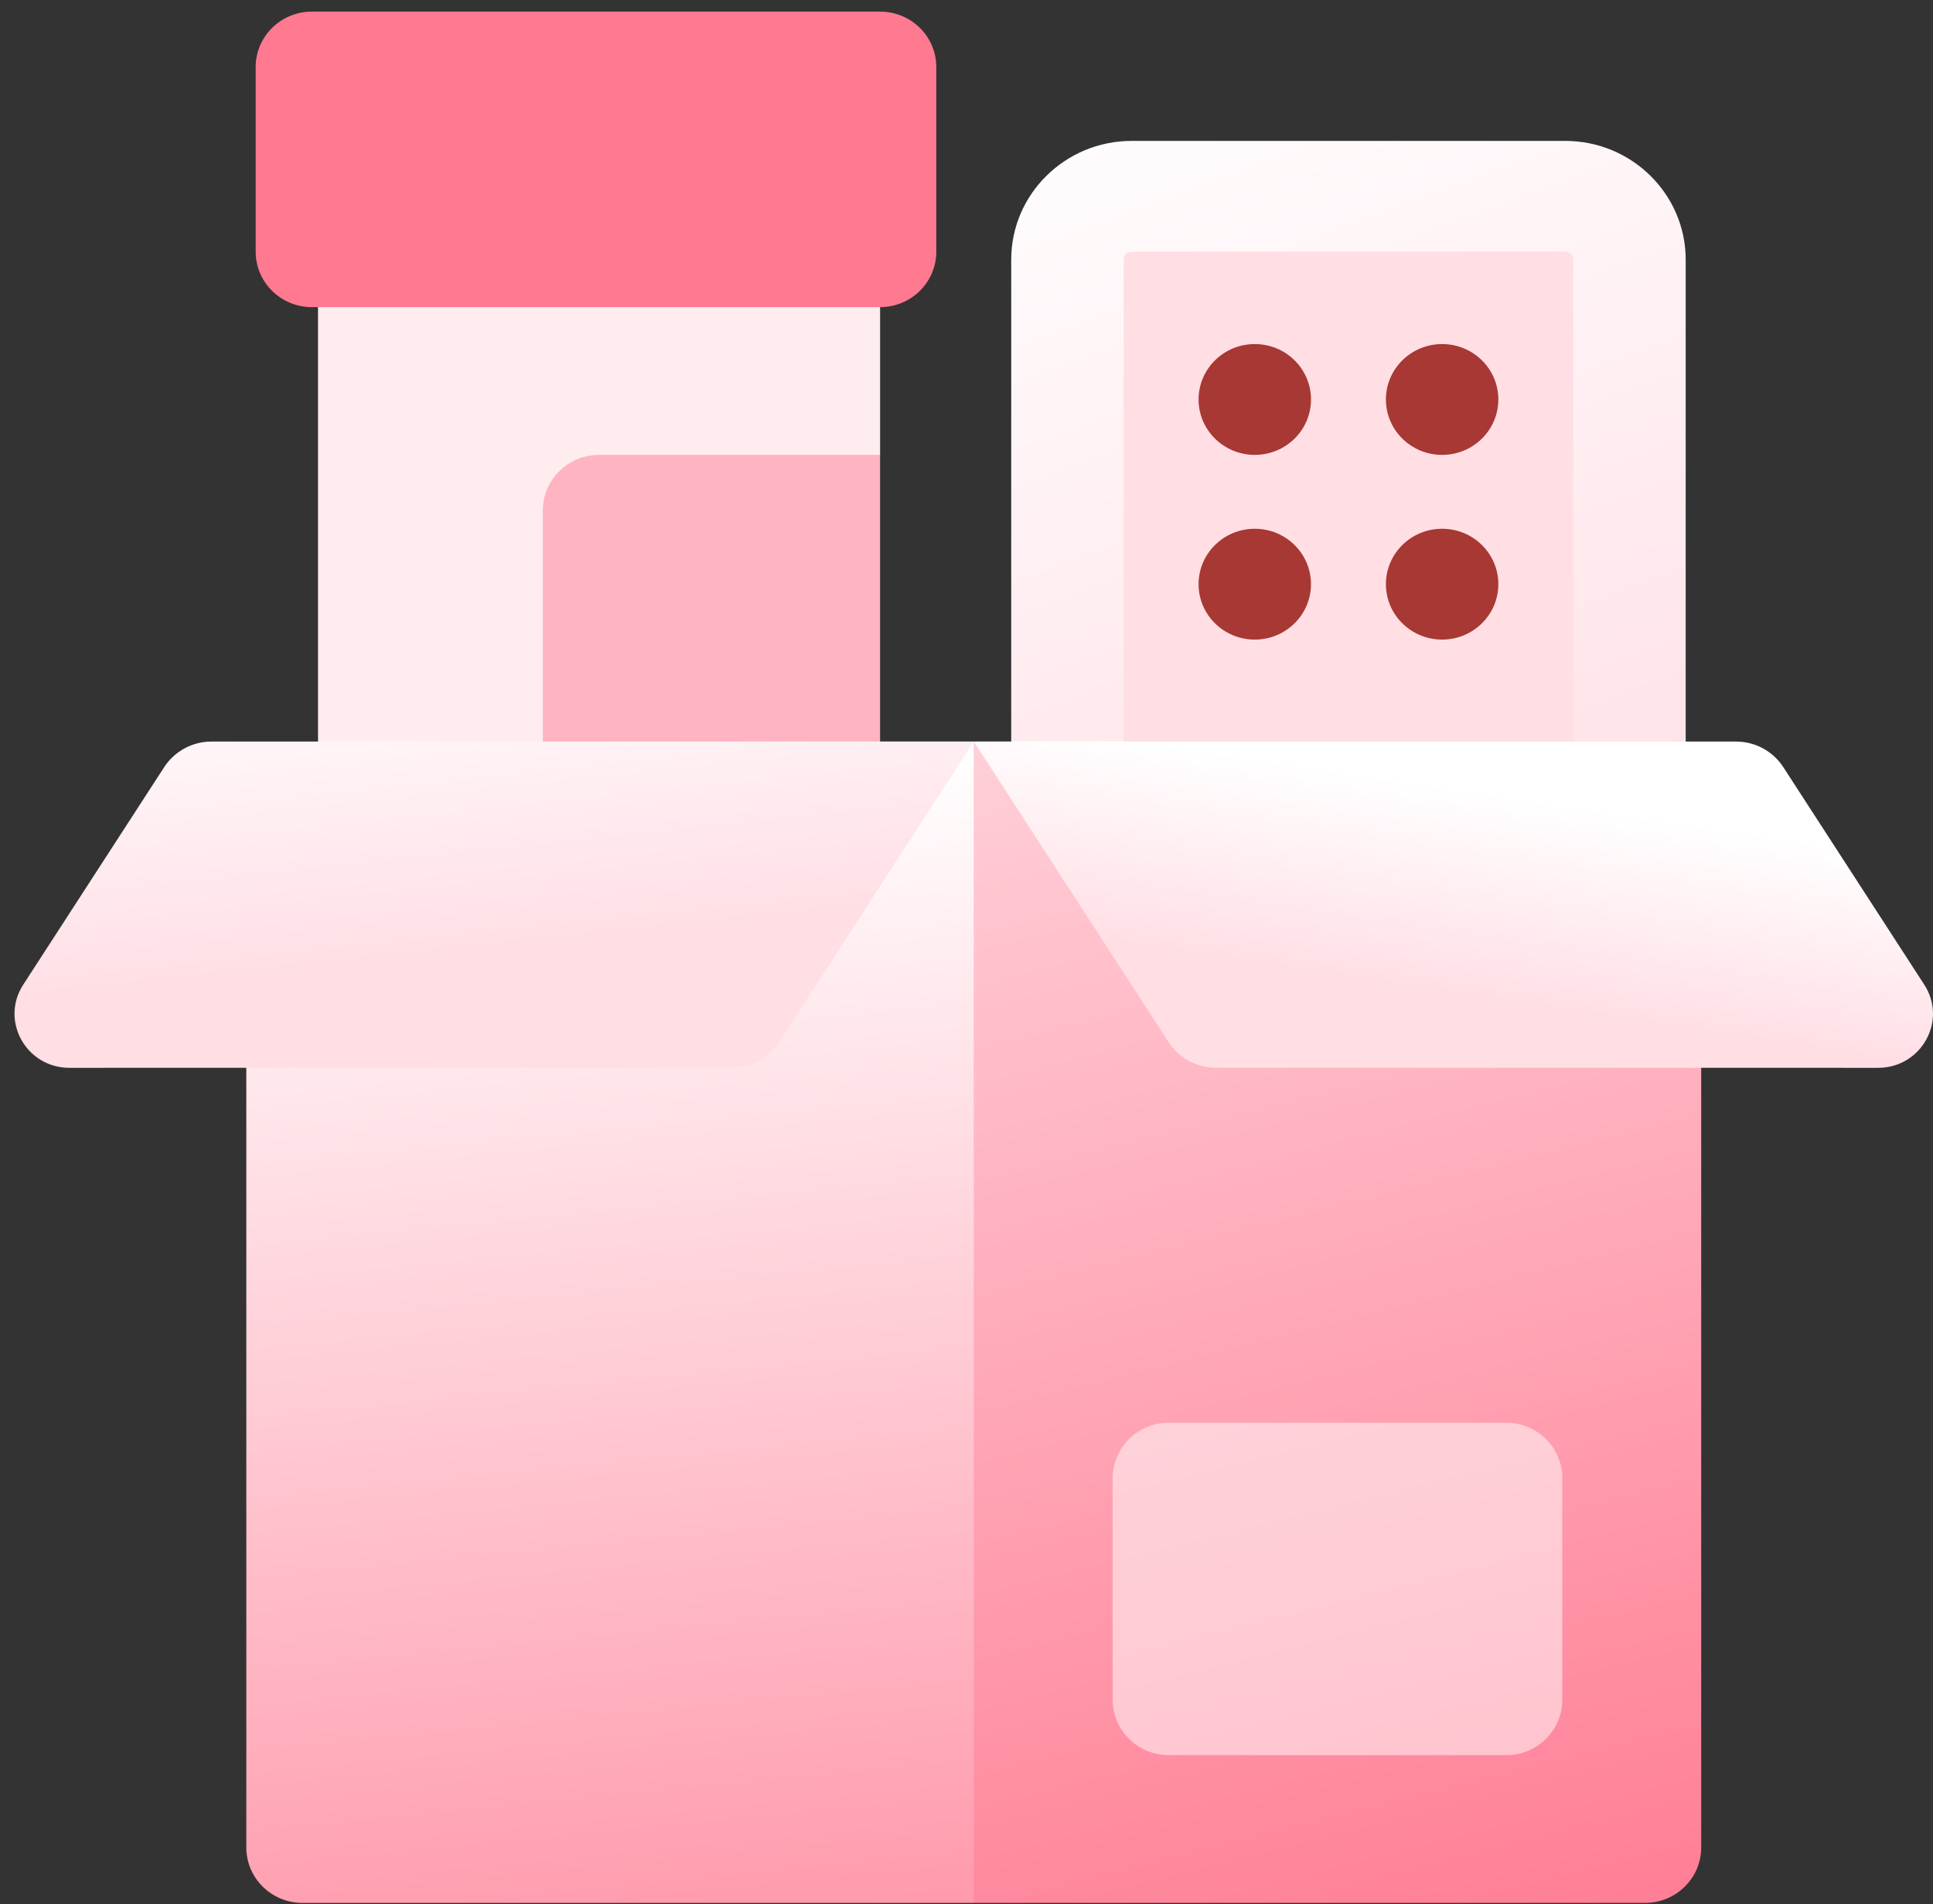 <svg width="133" height="131" viewBox="0 0 133 131" fill="none" xmlns="http://www.w3.org/2000/svg">
<rect x="0" y="0" width="133" height="131" fill="#333333" stroke="none"/>
<path d="M60.554 19.857V31.292L54.74 43.715L60.554 54.162C60.554 56.266 58.821 57.974 56.687 57.974H25.749C23.614 57.974 21.882 56.266 21.882 54.162V19.857C21.882 17.753 23.614 16.045 25.749 16.045H56.687C58.821 16.045 60.554 17.753 60.554 19.857Z" fill="#FFECEF"/>
<path d="M60.554 31.292V54.162C60.554 56.266 58.821 57.974 56.687 57.974H41.218C39.083 57.974 37.351 56.266 37.351 54.162V35.104C37.351 33 39.083 31.292 41.218 31.292H60.554Z" fill="#FFB4C1"/>
<path d="M64.421 4.61V17.316C64.421 19.42 62.691 21.128 60.554 21.128H21.459C19.322 21.128 17.592 19.42 17.592 17.316V4.61C17.592 2.506 19.322 0.799 21.459 0.799H60.554C62.691 0.799 64.421 2.506 64.421 4.61Z" fill="#FF7991"/>
<path d="M73.451 14.374H112.472V57.789H73.451V14.374Z" fill="#FFDEE4"/>
<path d="M86.335 31.292C88.471 31.292 90.203 29.586 90.203 27.48C90.203 25.375 88.471 23.669 86.335 23.669C84.2 23.669 82.468 25.375 82.468 27.48C82.468 29.586 84.2 31.292 86.335 31.292Z" fill="#A73833"/>
<path d="M99.226 31.292C101.361 31.292 103.093 29.585 103.093 27.48C103.093 25.375 101.361 23.669 99.226 23.669C97.09 23.669 95.358 25.375 95.358 27.48C95.358 29.585 97.09 31.292 99.226 31.292Z" fill="#A73833"/>
<path d="M99.226 43.998C101.361 43.998 103.093 42.291 103.093 40.186C103.093 38.081 101.361 36.374 99.226 36.374C97.09 36.374 95.358 38.081 95.358 40.186C95.358 42.291 97.09 43.998 99.226 43.998Z" fill="#A73833"/>
<path d="M86.335 43.998C88.471 43.998 90.202 42.291 90.202 40.186C90.202 38.081 88.471 36.374 86.335 36.374C84.199 36.374 82.468 38.081 82.468 40.186C82.468 42.291 84.199 43.998 86.335 43.998Z" fill="#A73833"/>
<path d="M77.312 55.798V17.86C77.312 17.56 77.559 17.316 77.864 17.316H107.698C108.002 17.316 108.25 17.56 108.25 17.86V55.798H115.984V17.86C115.984 13.356 112.267 9.693 107.697 9.693H77.864C73.294 9.693 69.577 13.356 69.577 17.86V55.798H77.312Z" fill="url(#paint0_linear_337_52)"/>
<path d="M66.999 51.009L78.733 90.144L66.999 130.904H20.815C18.68 130.904 16.948 129.197 16.948 127.093V72.179L66.999 51.009Z" fill="url(#paint1_linear_337_52)"/>
<path d="M117.051 70.819V127.093C117.051 129.197 115.319 130.904 113.184 130.904H66.999V51.009L117.051 70.819Z" fill="url(#paint2_linear_337_52)"/>
<path d="M66.999 51.009L53.593 71.694C52.882 72.79 51.653 73.454 50.334 73.454L4.776 73.457C1.797 73.457 -0.006 70.213 1.598 67.738L11.298 52.772C12.009 51.675 13.238 51.012 14.557 51.012L66.999 51.009Z" fill="url(#paint3_linear_337_52)"/>
<path d="M66.999 51.009L80.406 71.694C81.116 72.79 82.345 73.454 83.665 73.454L129.222 73.457C132.201 73.457 134.004 70.213 132.4 67.738L122.7 52.772C121.99 51.675 120.761 51.012 119.441 51.012L66.999 51.009Z" fill="url(#paint4_linear_337_52)"/>
<path opacity="0.5" d="M107.494 101.681V116.928C107.494 119.032 105.762 120.74 103.627 120.74H80.424C78.289 120.74 76.556 119.032 76.556 116.928V101.681C76.556 99.577 78.289 97.87 80.424 97.87H103.627C105.762 97.87 107.494 99.577 107.494 101.681Z" fill="white"/>
<defs>
<linearGradient id="paint0_linear_337_52" x1="69.454" y1="4.689" x2="93.943" y2="71.288" gradientUnits="userSpaceOnUse">
<stop stop-color="white"/>
<stop offset="1" stop-color="#FFDEE4"/>
</linearGradient>
<linearGradient id="paint1_linear_337_52" x1="50.5" y1="52.841" x2="60.813" y2="157.618" gradientUnits="userSpaceOnUse">
<stop stop-color="white"/>
<stop offset="1" stop-color="#FF7991"/>
</linearGradient>
<linearGradient id="paint2_linear_337_52" x1="99.588" y1="-11.399" x2="135.558" y2="131.7" gradientUnits="userSpaceOnUse">
<stop stop-color="white"/>
<stop offset="1" stop-color="#FF7991"/>
</linearGradient>
<linearGradient id="paint3_linear_337_52" x1="0.999" y1="45.929" x2="3.461" y2="69.096" gradientUnits="userSpaceOnUse">
<stop stop-color="white"/>
<stop offset="1" stop-color="#FFDEE4"/>
</linearGradient>
<linearGradient id="paint4_linear_337_52" x1="80.612" y1="51.215" x2="78.45" y2="65.457" gradientUnits="userSpaceOnUse">
<stop stop-color="white"/>
<stop offset="1" stop-color="#FFDEE4"/>
</linearGradient>
</defs>
</svg>

